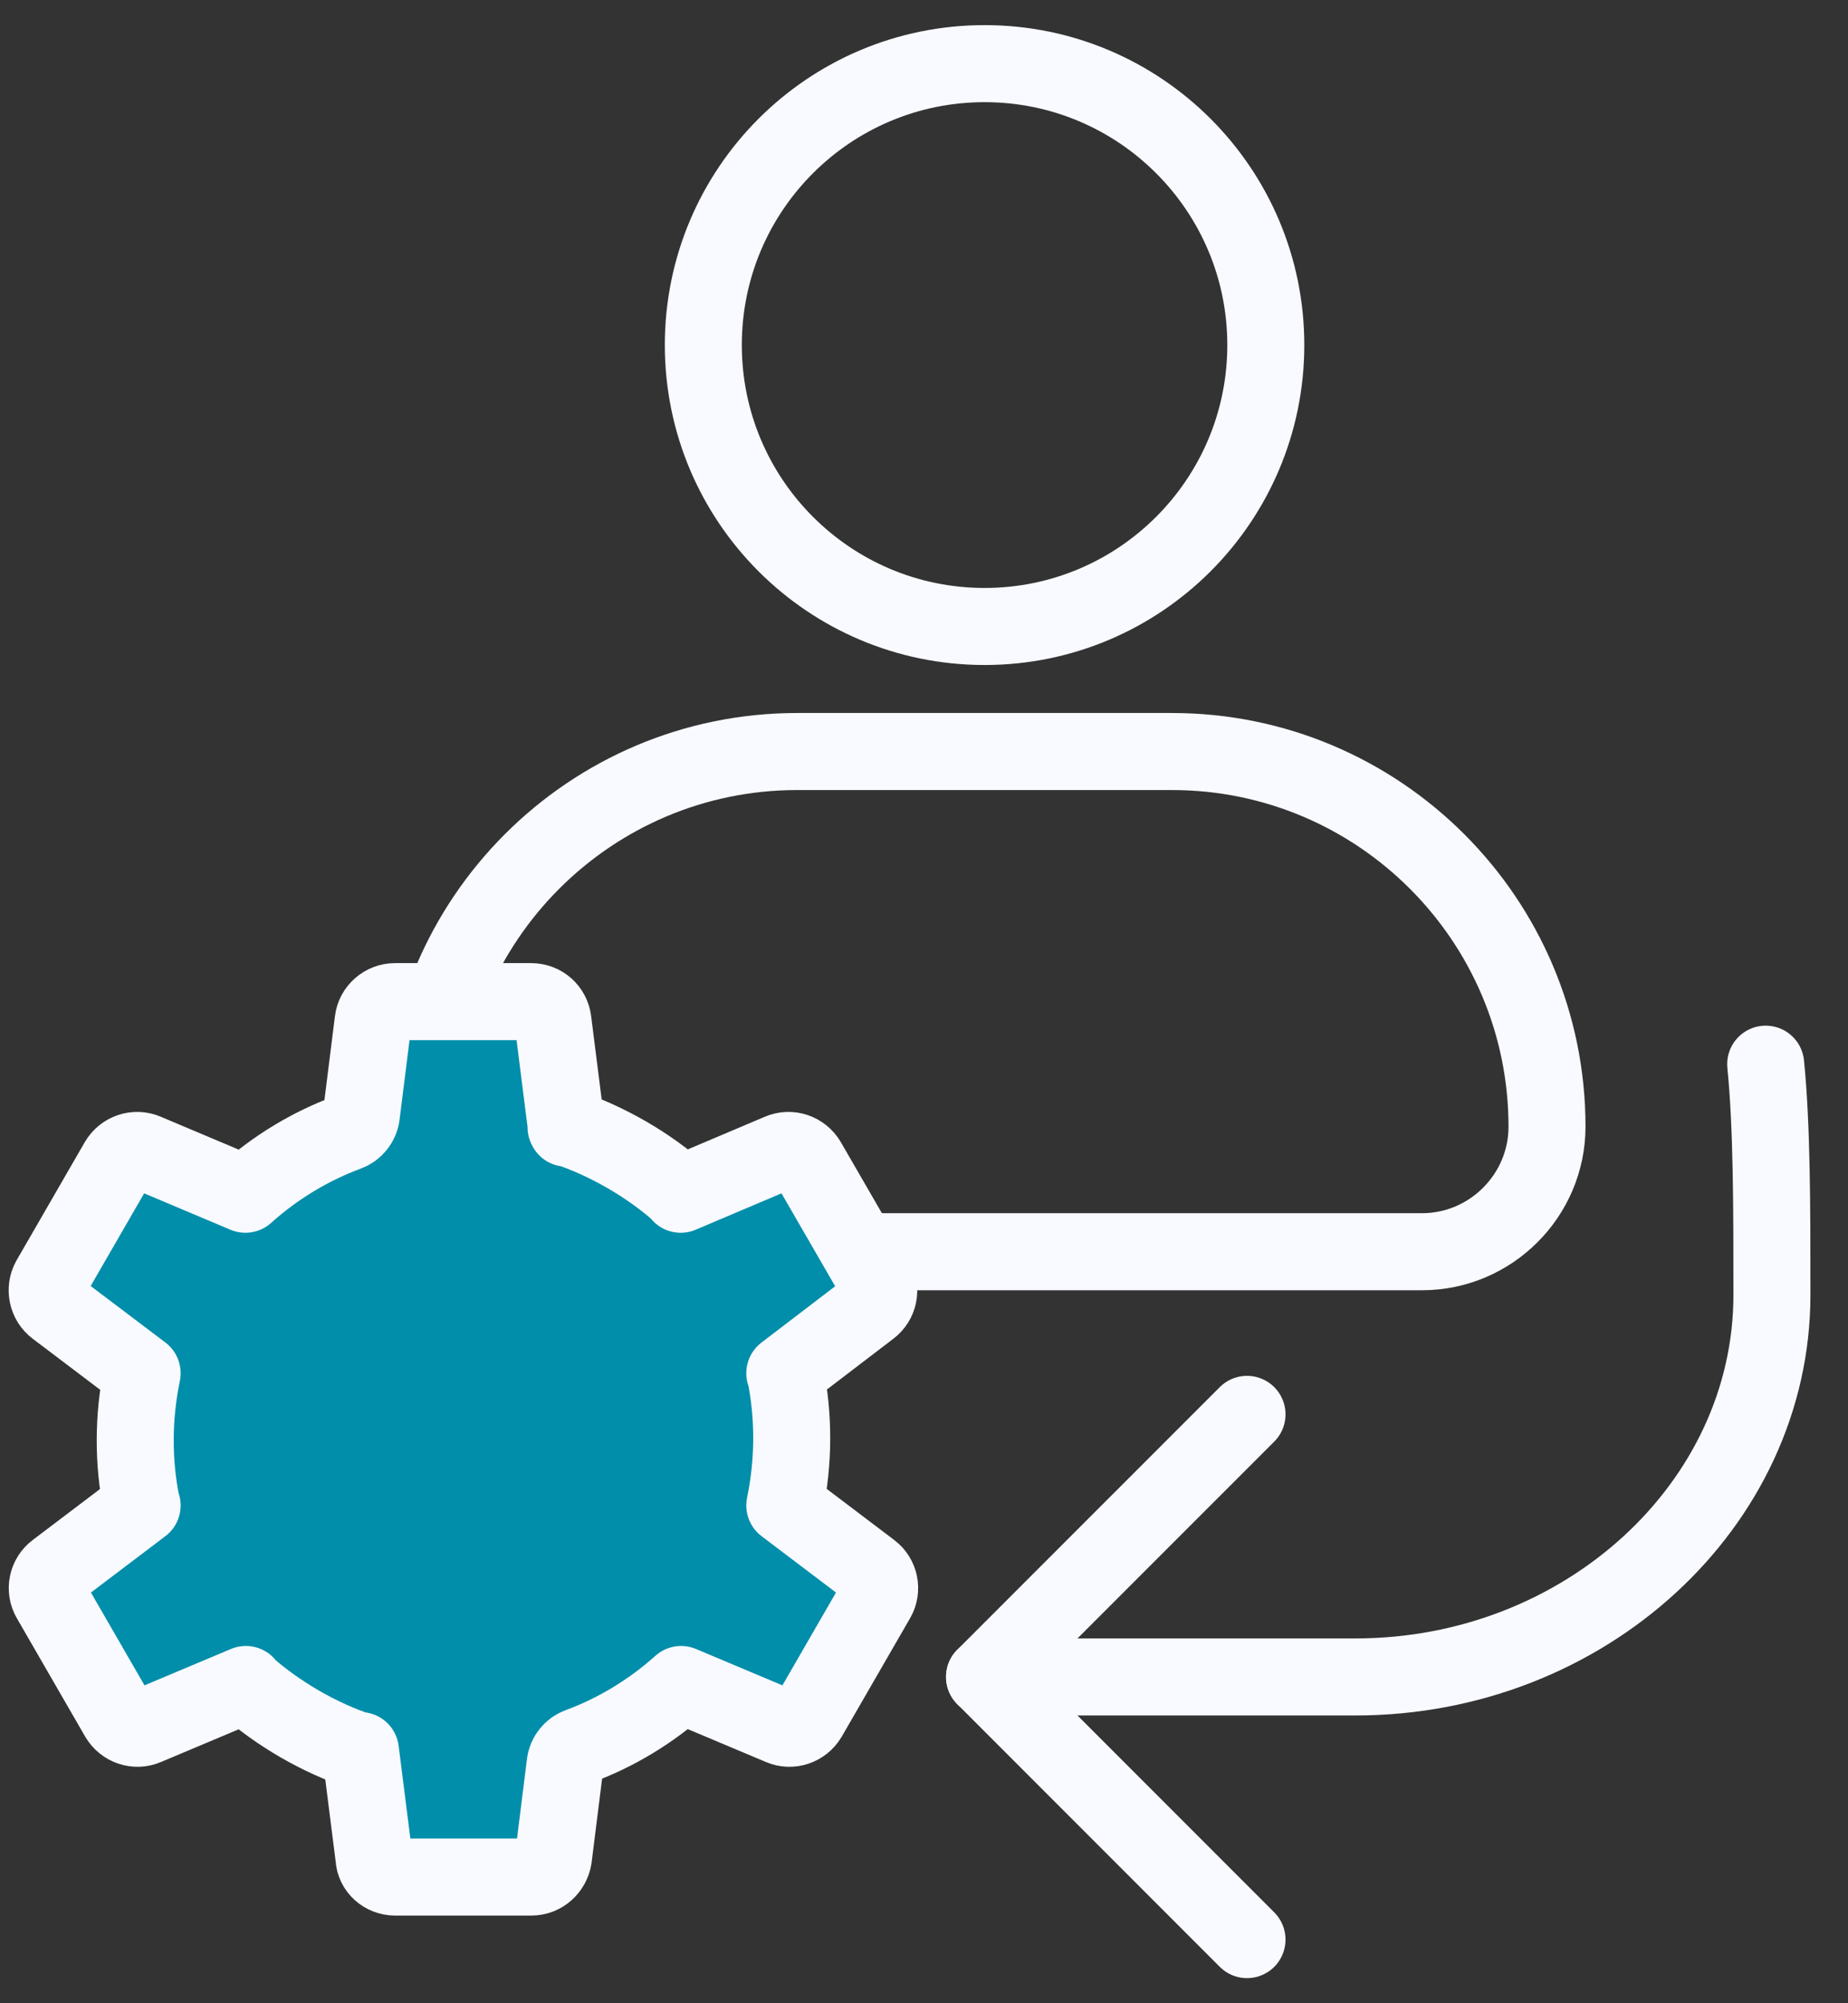<svg width="24" height="26" viewBox="0 0 24 26" fill="none" xmlns="http://www.w3.org/2000/svg">
<rect x="0" y="0" width="24" height="26" fill="#333333" stroke="none"/>
<path d="M12.787 8.131C14.803 8.131 16.439 6.495 16.439 4.478C16.439 2.461 14.803 0.826 12.787 0.826C10.769 0.826 9.134 2.461 9.134 4.478C9.134 6.495 10.769 8.131 12.787 8.131Z" stroke="#F8FAFF" stroke-miterlimit="10" stroke-linecap="round" stroke-linejoin="round"/>
<path d="M18.468 16.246H7.105C6.213 16.246 5.482 15.516 5.482 14.623C5.482 11.937 7.665 9.754 10.352 9.754H15.221C17.908 9.754 20.091 11.937 20.091 14.623C20.091 15.516 19.36 16.246 18.468 16.246Z" stroke="#F8FAFF" stroke-miterlimit="10" stroke-linecap="round" stroke-linejoin="round"/>
<path d="M7.357 14.642L7.181 13.25C7.164 13.108 7.045 13 6.897 13H5.13C4.988 13 4.863 13.108 4.846 13.25L4.693 14.471C4.681 14.574 4.607 14.665 4.511 14.699C4.034 14.875 3.579 15.148 3.187 15.5L1.892 14.954C1.761 14.898 1.608 14.949 1.534 15.074L0.648 16.608C0.579 16.733 0.613 16.892 0.727 16.977L1.846 17.823C1.727 18.397 1.727 18.982 1.841 19.539H1.846L0.727 20.386C0.613 20.471 0.579 20.63 0.653 20.755L1.539 22.289C1.613 22.414 1.767 22.465 1.897 22.408L3.193 21.863L3.187 21.868C3.397 22.056 3.636 22.226 3.891 22.374C4.147 22.522 4.408 22.641 4.681 22.732V22.721L4.857 24.112C4.863 24.254 4.988 24.362 5.13 24.362H6.902C7.045 24.362 7.164 24.254 7.187 24.112L7.34 22.891C7.351 22.789 7.425 22.698 7.522 22.664C7.999 22.488 8.453 22.215 8.845 21.863L10.141 22.408C10.271 22.465 10.425 22.414 10.499 22.289L11.385 20.755C11.459 20.63 11.425 20.471 11.311 20.386L10.192 19.539C10.311 18.965 10.311 18.38 10.198 17.823H10.192L11.3 16.977C11.413 16.892 11.447 16.733 11.374 16.608L10.487 15.074C10.413 14.949 10.26 14.898 10.129 14.954L8.84 15.5L8.845 15.494C8.635 15.307 8.397 15.136 8.141 14.988C7.885 14.841 7.624 14.721 7.351 14.63" fill="#008EAA"/>
<path d="M7.357 14.642L7.181 13.25C7.164 13.108 7.045 13 6.897 13H5.13C4.988 13 4.863 13.108 4.846 13.25L4.693 14.471C4.681 14.574 4.607 14.665 4.511 14.699C4.034 14.875 3.579 15.148 3.187 15.5L1.892 14.954C1.761 14.898 1.608 14.949 1.534 15.074L0.648 16.608C0.579 16.733 0.613 16.892 0.727 16.977L1.846 17.823C1.727 18.397 1.727 18.982 1.841 19.539H1.846L0.727 20.386C0.613 20.471 0.579 20.63 0.653 20.755L1.539 22.289C1.613 22.414 1.767 22.465 1.897 22.408L3.193 21.863L3.187 21.868C3.397 22.056 3.636 22.226 3.891 22.374C4.147 22.522 4.408 22.641 4.681 22.732V22.721L4.857 24.112C4.863 24.254 4.988 24.362 5.13 24.362H6.902C7.045 24.362 7.164 24.254 7.187 24.112L7.34 22.891C7.351 22.789 7.425 22.698 7.522 22.664C7.999 22.488 8.453 22.215 8.845 21.863L10.141 22.408C10.271 22.465 10.425 22.414 10.499 22.289L11.385 20.755C11.459 20.63 11.425 20.471 11.311 20.386L10.192 19.539C10.311 18.965 10.311 18.38 10.198 17.823H10.192L11.3 16.977C11.413 16.892 11.447 16.733 11.374 16.608L10.487 15.074C10.413 14.949 10.26 14.898 10.129 14.954L8.84 15.5L8.845 15.494C8.635 15.307 8.397 15.136 8.141 14.988C7.885 14.841 7.624 14.721 7.351 14.63" stroke="#F8FAFF" stroke-miterlimit="10" stroke-linecap="round" stroke-linejoin="round"/>
<path d="M22.931 13.812C23.012 14.623 23.012 15.664 23.012 16.806C23.012 19.533 20.575 21.765 17.604 21.765L12.786 21.765" stroke="#F8FAFF" stroke-miterlimit="10" stroke-linecap="round" stroke-linejoin="round"/>
<path d="M16.195 25.174L12.786 21.765L16.195 18.357" stroke="#F8FAFF" stroke-miterlimit="10" stroke-linecap="round" stroke-linejoin="round"/>
</svg>
